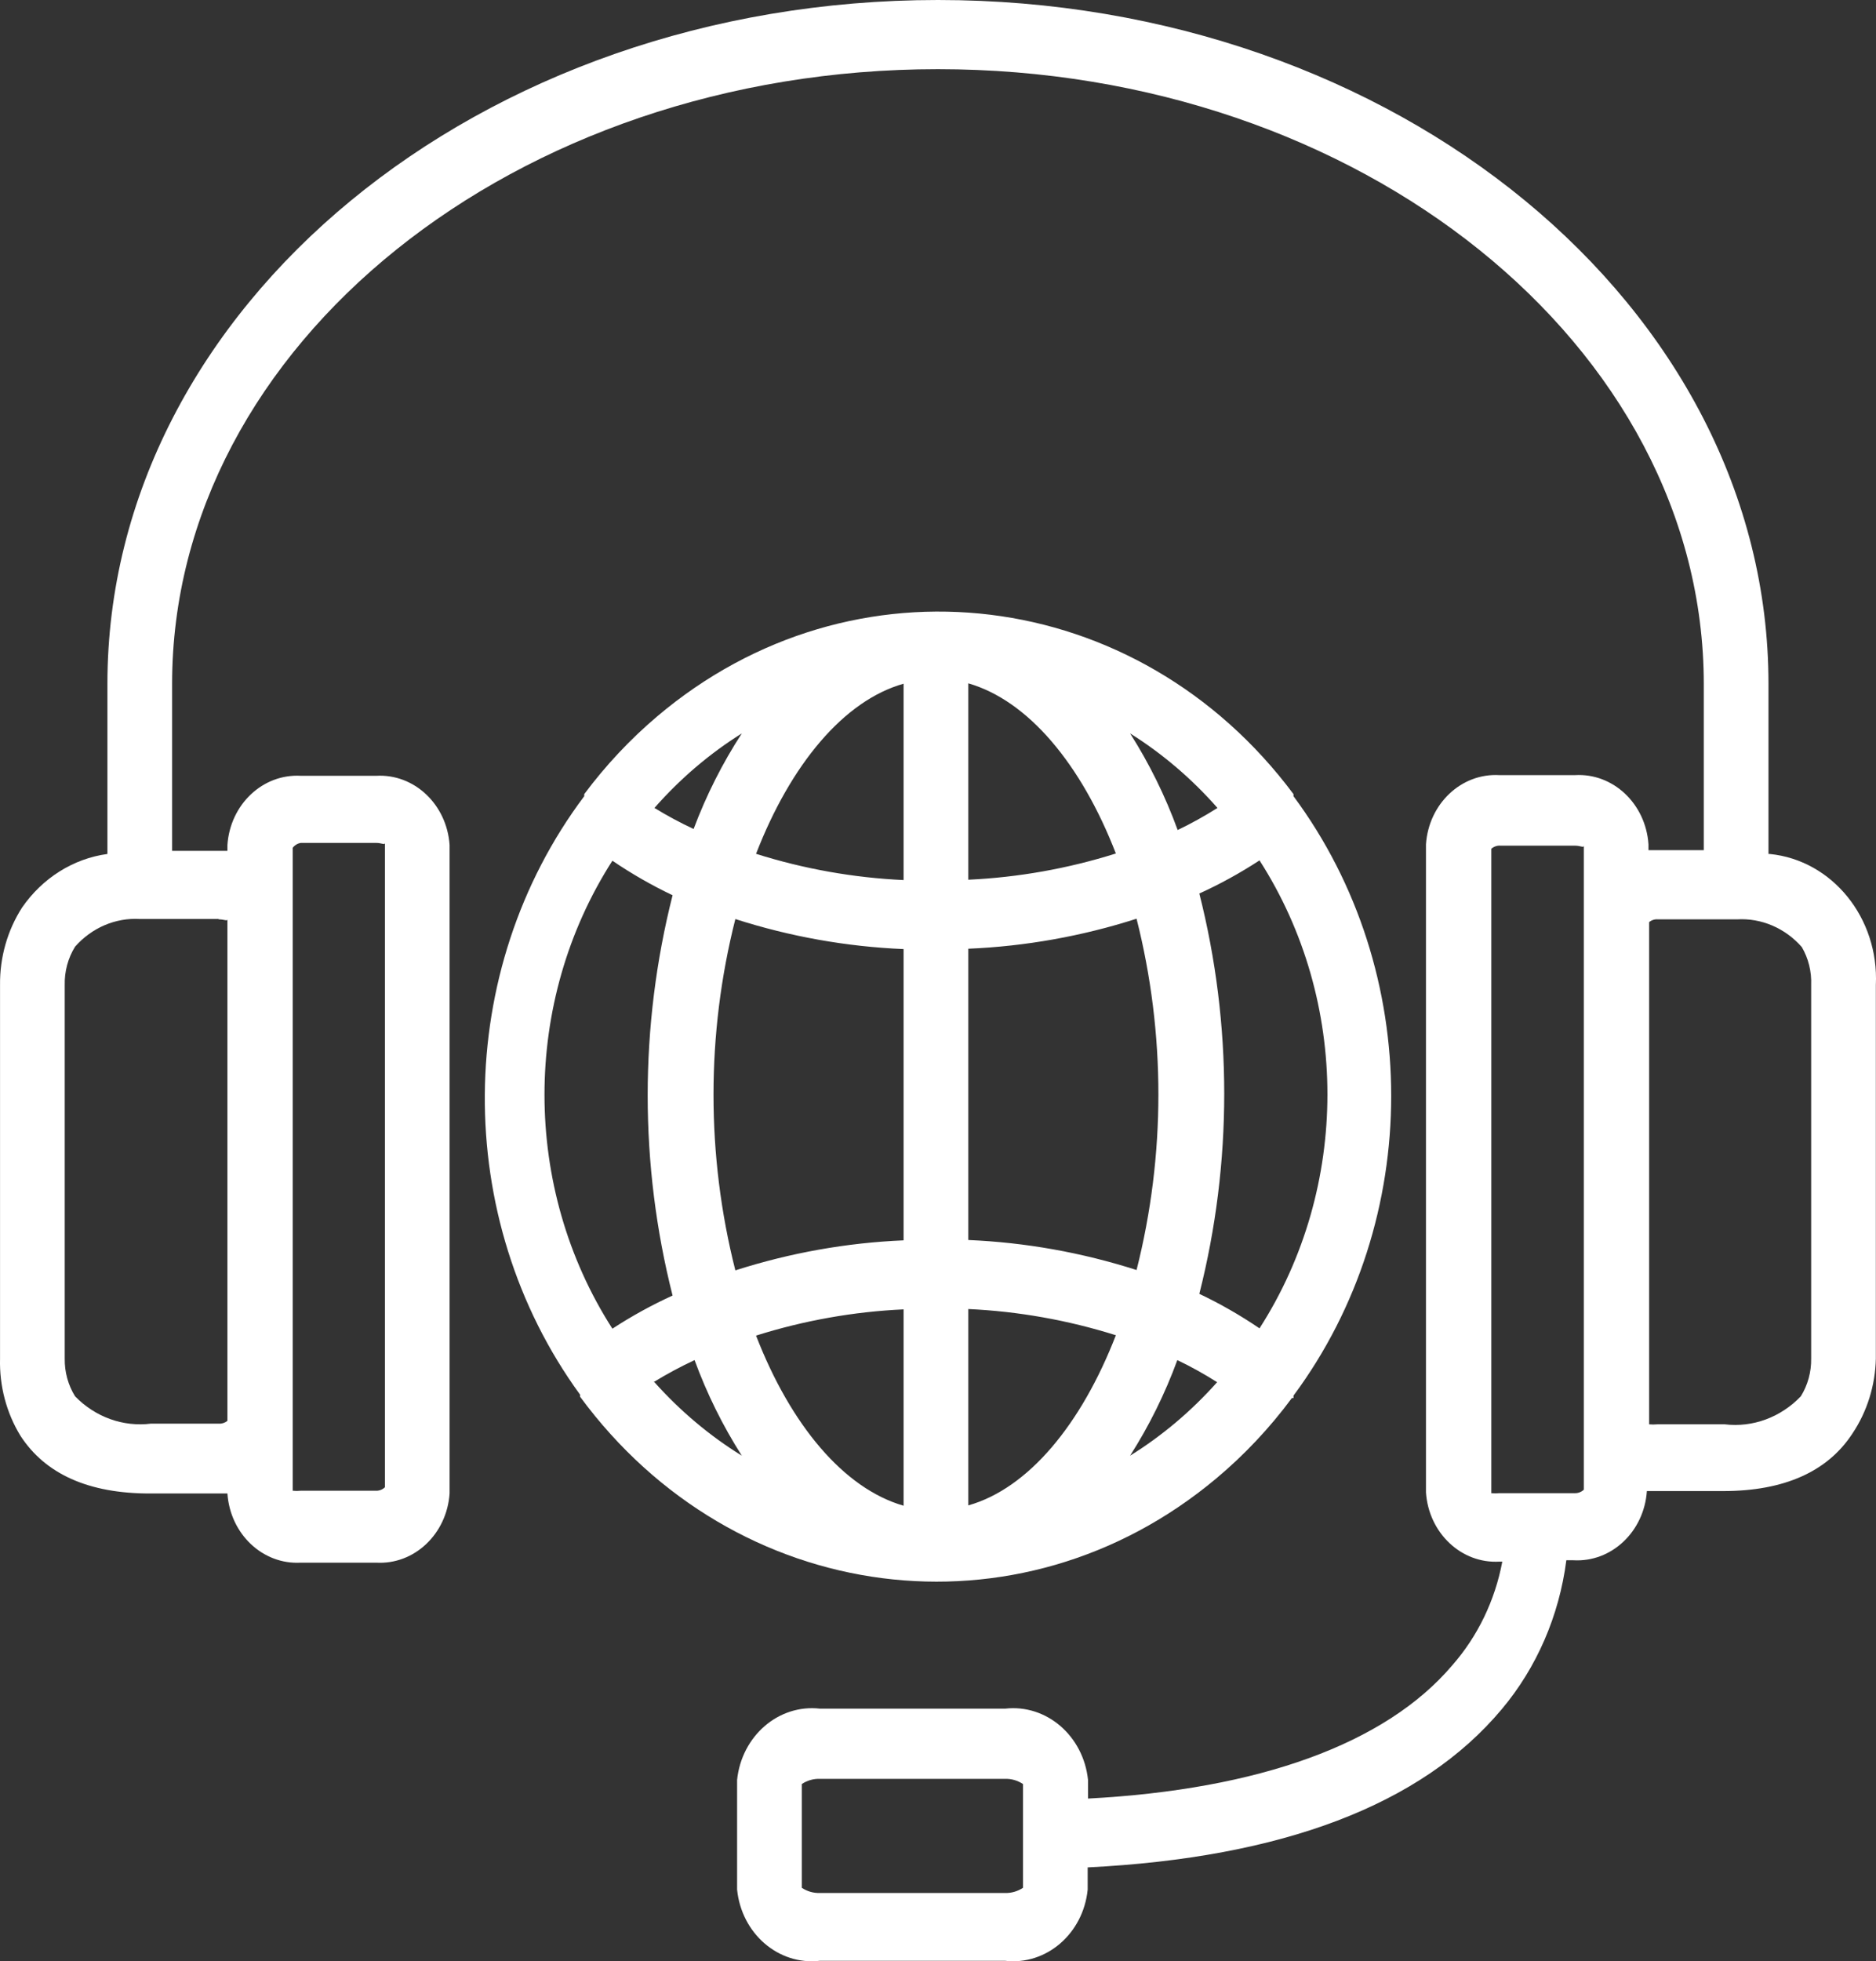 <?xml version="1.0" encoding="UTF-8"?>
<svg width="89px" height="93px" viewBox="0 0 89 93" version="1.1" xmlns="http://www.w3.org/2000/svg" xmlns:xlink="http://www.w3.org/1999/xlink">
    <rect x="0" y="0" width="89" height="93" fill="#333333" stroke="none"/>
    <!-- Generator: Sketch 48.2 (47327) - http://www.bohemiancoding.com/sketch -->
    <title>headset</title>
    <desc>Created with Sketch.</desc>
    <defs></defs>
    <g id="Landing" stroke="none" stroke-width="1" fill="none" fill-rule="evenodd" transform="translate(-1128, -3160)">
        <g id="headset" transform="translate(1128, 3160)" fill="#FFFFFF" fill-rule="nonzero">
            <path d="M83.96,40.494 L83.899,40.494 L83.899,32.425 C83.899,14.548 66.223,0 44.498,0 C22.772,0 5.096,14.548 5.096,32.425 L5.096,40.494 C3.478,40.714 2.014,41.633 1.046,43.036 C0.352,44.116 -0.013,45.399 0.002,46.71 L0.002,64.423 C-0.032,65.719 0.305,66.995 0.969,68.08 C2.15,69.901 4.206,70.819 7.106,70.819 L10.374,70.819 L10.789,70.819 C10.92,72.744 12.469,74.203 14.272,74.099 L17.847,74.099 C19.65,74.203 21.198,72.744 21.329,70.819 L21.329,40.068 C21.198,38.142 19.65,36.684 17.847,36.787 L14.272,36.787 C12.469,36.684 10.92,38.142 10.789,40.068 L10.789,40.346 L10.374,40.346 L8.165,40.346 L8.165,32.425 C8.165,16.352 24.459,3.28 44.498,3.28 C64.536,3.28 80.83,16.401 80.83,32.441 L80.83,40.314 L78.621,40.314 L78.206,40.314 L78.206,40.035 C78.075,38.11 76.526,36.651 74.723,36.755 L71.133,36.755 C69.33,36.651 67.781,38.11 67.65,40.035 L67.65,70.77 C67.781,72.695 69.33,74.154 71.133,74.05 L71.271,74.05 C70.924,75.896 70.1,77.6 68.893,78.971 C65.717,82.71 59.687,84.858 51.617,85.285 L51.617,84.399 C51.4,82.31 49.645,80.8 47.689,81.021 L38.897,81.021 C36.942,80.8 35.187,82.31 34.969,84.399 L34.969,89.598 C35.178,91.688 36.932,93.201 38.887,92.978 C38.89,92.978 38.894,92.977 38.897,92.977 L47.674,92.977 C49.628,93.206 51.386,91.699 51.6,89.61 C51.601,89.606 51.601,89.602 51.601,89.598 L51.601,88.549 C60.807,88.089 67.435,85.597 71.241,81.053 C72.902,79.079 73.971,76.616 74.309,73.985 L74.647,73.985 C76.45,74.088 77.998,72.63 78.13,70.704 L78.544,70.704 L81.751,70.704 C84.635,70.704 86.706,69.786 87.888,67.966 C88.58,66.93 88.965,65.695 88.993,64.423 L88.993,46.71 C89.145,43.531 86.925,40.789 83.96,40.494 Z M13.888,43.61 C13.888,43.528 13.888,43.446 13.888,43.364 L13.888,40.199 C13.985,40.074 14.122,39.992 14.272,39.969 L17.847,39.969 C18.107,39.969 18.261,40.084 18.261,39.969 L18.261,70.524 C18.139,70.64 17.979,70.699 17.816,70.688 L14.272,70.688 C14.144,70.701 14.016,70.701 13.888,70.688 L13.888,43.61 Z M10.374,43.577 L10.374,43.594 C10.635,43.594 10.789,43.692 10.789,43.594 L10.789,67.375 C10.67,67.471 10.523,67.518 10.374,67.506 L7.168,67.506 C5.845,67.673 4.522,67.198 3.562,66.211 C3.233,65.682 3.061,65.058 3.071,64.423 L3.071,46.71 C3.055,46.063 3.227,45.428 3.562,44.889 C4.355,43.991 5.477,43.511 6.631,43.577 L10.374,43.577 Z M48.533,89.516 C48.275,89.687 47.976,89.773 47.674,89.762 L38.897,89.762 C38.594,89.773 38.295,89.687 38.038,89.516 L38.038,84.596 C38.295,84.425 38.594,84.34 38.897,84.35 L47.674,84.35 C47.976,84.34 48.275,84.425 48.533,84.596 L48.533,89.516 Z M75.138,67.506 C75.138,67.588 75.138,67.67 75.138,67.752 L75.138,70.639 C75.023,70.747 74.876,70.805 74.723,70.803 L71.133,70.803 C71.006,70.816 70.877,70.816 70.75,70.803 L70.75,40.248 C70.874,40.138 71.034,40.085 71.195,40.1 L74.723,40.1 C74.984,40.1 75.138,40.215 75.138,40.1 L75.138,67.506 Z M85.924,46.71 L85.924,64.423 C85.934,65.058 85.762,65.682 85.433,66.211 C84.479,67.209 83.155,67.697 81.827,67.539 L78.621,67.539 C78.493,67.551 78.365,67.551 78.237,67.539 L78.237,43.725 C78.355,43.628 78.503,43.581 78.651,43.594 L82.41,43.594 C83.564,43.527 84.686,44.007 85.479,44.906 C85.795,45.445 85.95,46.074 85.924,46.71 Z" id="Shape"></path>
            <path d="M61.365,37.754 L61.365,37.656 C53.98,27.751 40.461,26.103 31.17,33.976 C29.892,35.059 28.733,36.294 27.717,37.656 L27.717,37.754 C21.503,46.025 21.42,57.761 27.518,66.13 C27.516,66.163 27.516,66.195 27.518,66.228 C34.843,76.184 48.351,77.924 57.69,70.115 C59.027,68.998 60.235,67.715 61.288,66.294 L61.365,66.294 C61.365,66.294 61.365,66.294 61.365,66.179 C67.545,57.849 67.545,46.084 61.365,37.754 Z M35.193,34.776 C34.273,36.191 33.506,37.711 32.906,39.309 C32.27,39.013 31.65,38.68 31.048,38.311 C32.264,36.927 33.66,35.737 35.193,34.776 Z M29.053,63.004 C24.757,56.317 24.757,47.502 29.053,40.814 C29.966,41.434 30.92,41.981 31.908,42.451 C30.333,48.667 30.333,55.217 31.908,61.433 C30.922,61.882 29.967,62.407 29.053,63.004 Z M31.048,65.541 L31.002,65.541 C31.634,65.154 32.284,64.804 32.952,64.494 C33.537,66.089 34.289,67.609 35.193,69.026 C33.663,68.08 32.268,66.907 31.048,65.541 Z M42.868,71.399 C40.028,70.581 37.511,67.57 35.868,63.332 C38.145,62.615 40.496,62.197 42.868,62.088 L42.868,71.399 Z M42.868,58.815 C40.162,58.93 37.48,59.409 34.886,60.239 C33.504,54.784 33.504,49.035 34.886,43.58 C37.48,44.412 40.162,44.89 42.868,45.004 L42.868,58.815 Z M42.868,41.731 C40.496,41.622 38.145,41.204 35.868,40.487 C37.511,36.249 40.028,33.221 42.868,32.42 L42.868,41.731 Z M57.758,38.311 C57.148,38.698 56.517,39.048 55.87,39.358 C55.282,37.745 54.525,36.208 53.613,34.776 C55.146,35.737 56.542,36.927 57.758,38.311 Z M45.938,32.403 C48.778,33.221 51.295,36.232 52.938,40.471 C50.661,41.188 48.31,41.605 45.938,41.715 L45.938,32.403 Z M45.938,44.987 C48.644,44.874 51.327,44.395 53.92,43.564 C55.301,49.019 55.301,54.767 53.92,60.222 C51.326,59.392 48.644,58.914 45.938,58.799 L45.938,44.987 Z M45.938,71.383 L45.938,62.072 C48.31,62.181 50.661,62.599 52.938,63.315 C51.295,67.554 48.778,70.581 45.938,71.383 Z M53.613,69.026 C54.517,67.609 55.269,66.089 55.854,64.494 C56.502,64.804 57.132,65.154 57.742,65.541 C56.528,66.905 55.137,68.079 53.613,69.026 Z M59.753,62.988 C58.841,62.368 57.886,61.821 56.898,61.352 C58.473,55.135 58.473,48.585 56.898,42.369 C57.885,41.92 58.839,41.395 59.753,40.798 C64.049,47.486 64.049,56.3 59.753,62.988 Z" id="Shape"></path>
        </g>
    </g>
</svg>